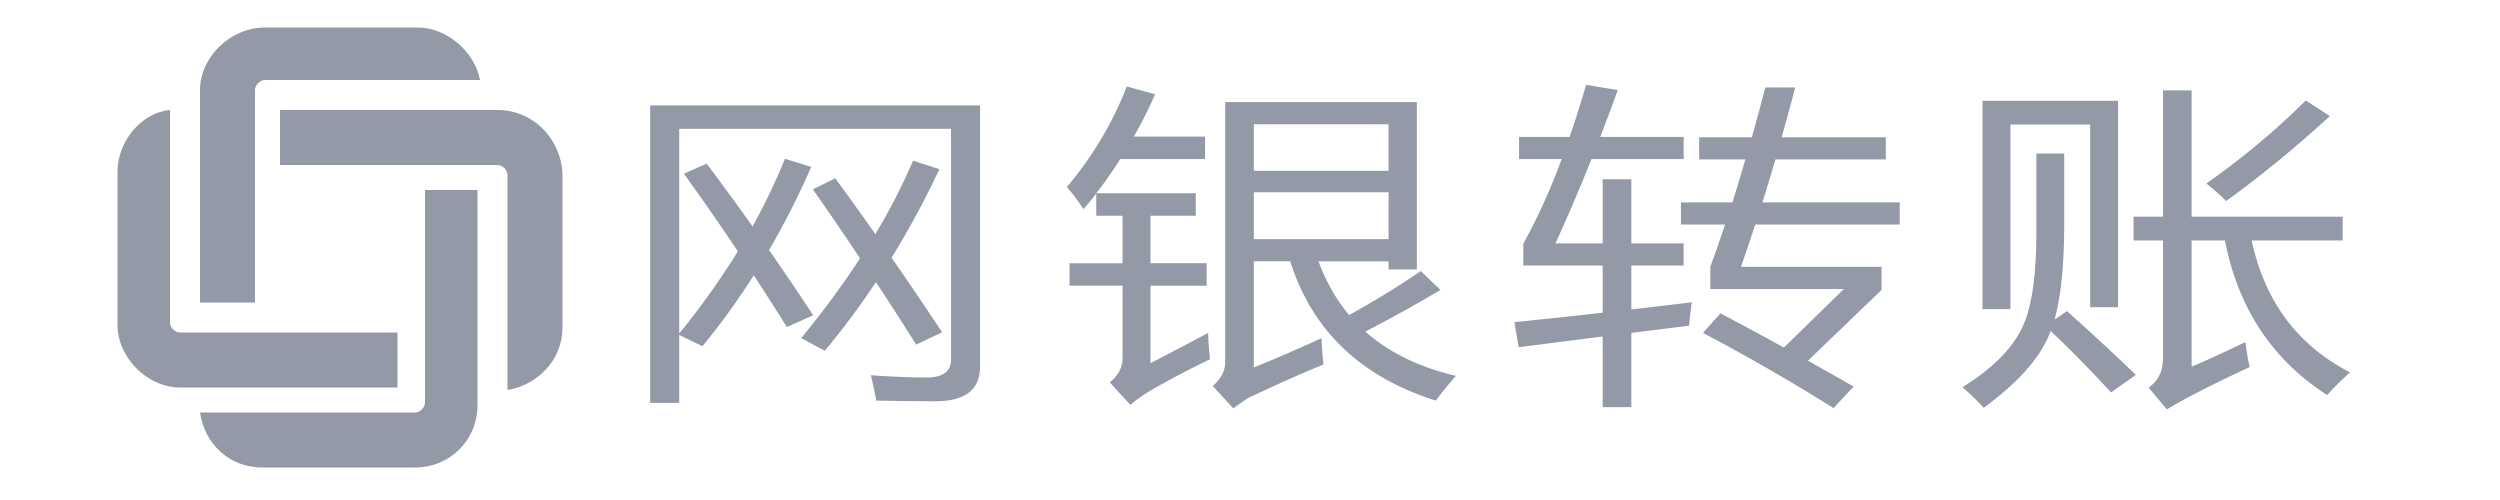 <svg width="80" height="16" fill="none" xmlns="http://www.w3.org/2000/svg">
    <path d="M8.4 14.96h4.88c1.12 0 2-.88 2-2V6.08H13.6v6.8c0 .16-.16.32-.32.32H6.4c.16 1.04.96 1.76 2 1.76z" fill="#9399A6"/>
    <path d="M15.92 3.52H8.96v1.76h6.96c.16 0 .32.16.32.32v6.88c.96-.16 1.76-.96 1.76-2V5.52c-.08-1.12-.96-2-2.08-2z" fill="#9399A6"/>
    <path d="M13.36.88H8.48c-1.12 0-2.08.96-2.08 2V9.68h1.76v-6.8c0-.16.16-.32.32-.32h6.88c-.16-.88-1.04-1.68-2-1.68z" fill="#9399A6"/>
    <path d="M5.76 12.4h6.96v-1.76H5.76c-.16 0-.32-.16-.32-.32v-6.8c-.88.08-1.68.96-1.68 2v4.88c0 1.04.96 2 2 2zM21.884 5.559l.73-.323c.492.656.982 1.326 1.469 2.01.4-.725.745-1.447 1.035-2.166l.842.26a25.596 25.596 0 0 1-1.35 2.662c.474.68.945 1.376 1.412 2.088l-.842.375c-.343-.548-.696-1.1-1.06-1.656a22.497 22.497 0 0 1-1.642 2.27l-.743-.359v2.172h-.93v-9.52h10.557v8.354c0 .743-.475 1.114-1.424 1.114-.53 0-1.161-.007-1.896-.02-.042-.223-.1-.494-.174-.813.694.049 1.285.073 1.772.073.529 0 .793-.191.793-.573V4.122h-8.698v6.552a25.643 25.643 0 0 0 1.877-2.63 80.064 80.064 0 0 0-1.728-2.485zm4.126.5.718-.354c.413.562.84 1.158 1.283 1.786a19.82 19.82 0 0 0 1.208-2.349l.842.271a29.02 29.02 0 0 1-1.53 2.834c.52.75 1.06 1.545 1.617 2.385l-.83.396a93.511 93.511 0 0 0-1.289-2 25.415 25.415 0 0 1-1.635 2.198l-.756-.407a28.774 28.774 0 0 0 1.883-2.552A91.01 91.01 0 0 0 26.01 6.06zM45.463 8.674l.632.604c-.81.479-1.611.923-2.404 1.333.752.667 1.718 1.139 2.9 1.417-.257.291-.471.555-.645.791-2.404-.757-3.957-2.243-4.659-4.458h-1.164v3.396c.66-.264 1.383-.576 2.168-.938.008.32.029.601.062.844-.636.257-1.425.608-2.367 1.052-.115.063-.289.18-.52.354l-.657-.718c.265-.23.397-.486.397-.771V3.267h6.133v5.355h-.905v-.26h-2.242c.24.652.566 1.225.979 1.718.81-.445 1.573-.913 2.292-1.406zm-6.803 1.979c.009.305.03.587.062.843a27.94 27.94 0 0 0-1.957 1.032 4.724 4.724 0 0 0-.595.427l-.657-.719c.273-.222.41-.482.41-.781V9.142h-1.698v-.718h1.697V6.903h-.842v-.709c-.133.174-.269.34-.41.5a5.287 5.287 0 0 0-.532-.708 11.35 11.35 0 0 0 1.92-3.219l.905.25a13.78 13.78 0 0 1-.681 1.355h2.28v.718h-2.714c-.24.382-.496.747-.768 1.094h3.184v.719h-1.45v1.52h1.797v.72h-1.797v2.478c.512-.263 1.128-.586 1.846-.968zm5.774-3v-1.5h-4.311v1.5h4.311zm0-3.677h-4.311v1.49h4.311v-1.49zM54.496 10.653l.557-.625c.686.36 1.363.726 2.032 1.093l1.92-1.874h-4.274v-.72c.157-.42.314-.867.47-1.343H53.79v-.708h1.648a84.7 84.7 0 0 0 .415-1.375h-1.48v-.709h1.685c.144-.51.289-1.041.433-1.593h.954a59.42 59.42 0 0 1-.433 1.593h3.333v.709h-3.531c-.14.472-.28.93-.416 1.375h4.393v.708h-4.622c-.152.465-.305.917-.458 1.354h4.498v.74l-2.355 2.265c.492.275.98.55 1.462.829l-.644.687a64.657 64.657 0 0 0-4.175-2.406zm-4.721-2.865h1.511V5.736h.917v2.052h1.673v.709h-1.673v1.406c.624-.073 1.268-.15 1.933-.23-.033.244-.062.494-.087.75l-1.846.23v2.375h-.917v-2.26c-.9.114-1.796.228-2.688.343l-.137-.802c.892-.09 1.834-.191 2.825-.302v-1.51h-2.54v-.698a19.46 19.46 0 0 0 1.227-2.709H48.61v-.708h1.617c.182-.524.357-1.08.527-1.667l1.016.167a76.04 76.04 0 0 1-.564 1.5h2.67v.708h-2.949a60.58 60.58 0 0 1-1.152 2.698zM68.274 6.934h.942V2.892h.916v4.042h4.833v.76h-2.912c.421 1.952 1.47 3.358 3.147 4.22-.297.27-.54.513-.73.728-1.76-1.132-2.85-2.78-3.272-4.948h-1.066v4.042c.504-.215 1.078-.48 1.723-.792.033.292.078.56.136.802-1.198.556-2.082 1.008-2.652 1.355l-.582-.698c.306-.216.459-.528.459-.938v-3.77h-.942v-.761zM63.44 3.226h4.337V9.83h-.892V3.986h-2.552v5.906h-.893V3.226zm1.723 1.687h.892v2.219c0 1.326-.103 2.358-.31 3.094l.397-.271a76.817 76.817 0 0 1 2.205 2.041l-.793.563a40.184 40.184 0 0 0-1.933-1.969c-.289.806-1.003 1.625-2.143 2.459a7.31 7.31 0 0 0-.682-.657c.942-.583 1.578-1.215 1.908-1.896.306-.624.459-1.645.459-3.062v-2.52zm8.624-1.698.768.5c-1.09 1-2.197 1.907-3.32 2.719a6.217 6.217 0 0 0-.633-.562 24.569 24.569 0 0 0 3.185-2.657z" fill="#9399A6"/>
</svg>
